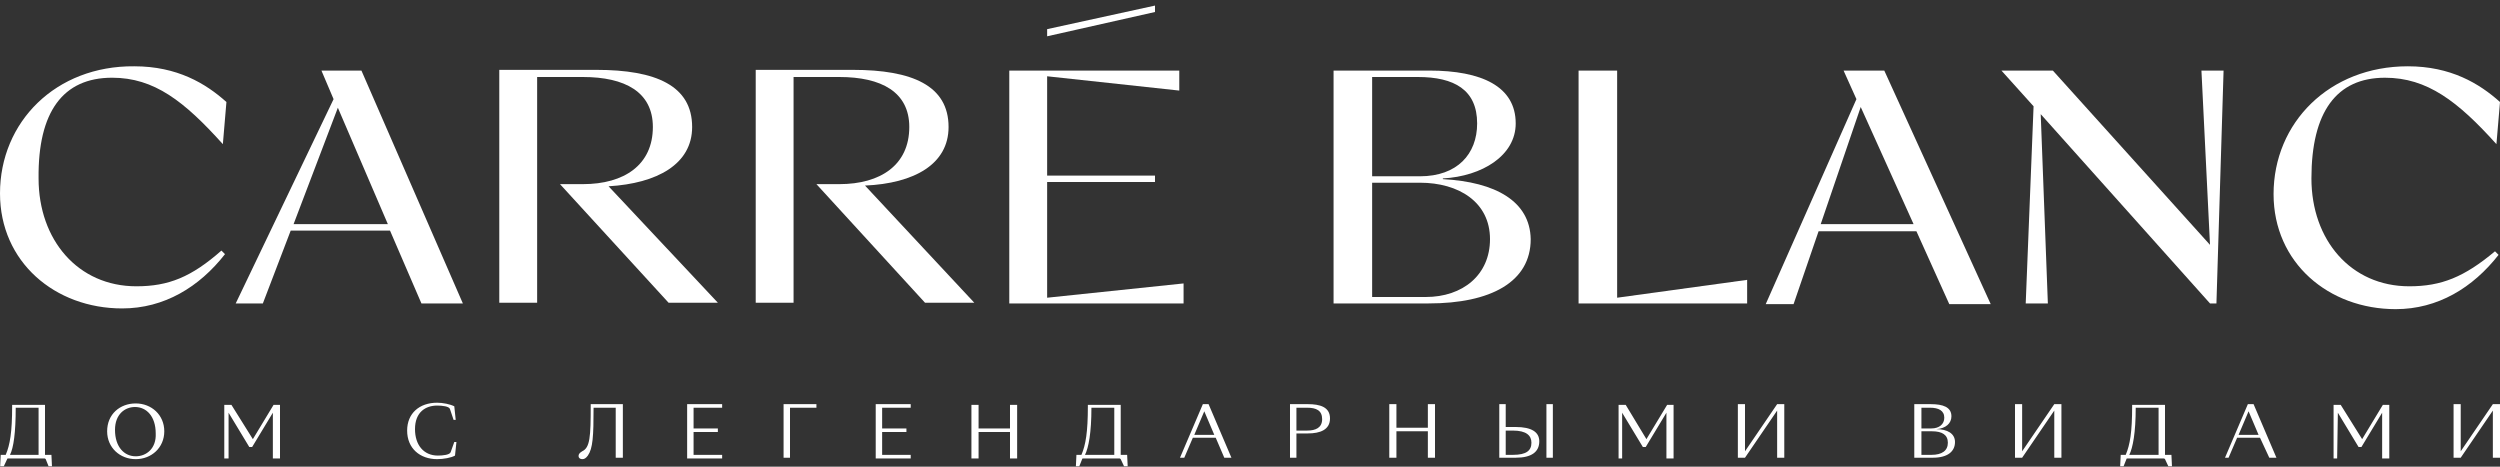 <svg width="300" height="56" viewBox="0 0 300 56" fill="none" xmlns="http://www.w3.org/2000/svg">
<rect x="0" y="0" width="300" height="56" fill="#333333" stroke="none"/>
<g clip-path="url(#clip0)">
<path d="M113.828 15.24C113.828 10.268 109.457 8.383 102.343 8.383H90.686V36.326H95.228V9.24H100.714C105.771 9.24 109.114 11.04 109.114 15.24C109.114 19.783 105.686 22.097 100.714 22.097H98.057H97.971L111 36.326H116.914L103.8 22.268C109.714 22.011 113.828 19.697 113.828 15.24Z" fill="white"/>
<path d="M83.057 15.24C83.057 10.268 78.686 8.383 71.571 8.383H59.914V36.326H64.457V9.24H69.943C75 9.24 78.343 11.04 78.343 15.24C78.343 19.783 74.914 22.097 69.943 22.097H67.285H67.2L80.228 36.326H86.143L73.028 22.354C78.857 22.011 83.057 19.697 83.057 15.24Z" fill="white"/>
<path d="M35.229 26.897L40.543 12.926L46.543 26.897H35.229ZM38.572 8.469L40.029 11.897L28.286 36.412H31.543L34.886 27.669H46.8L50.572 36.412H55.543L43.372 8.469H38.572Z" fill="white"/>
<path d="M13.457 9.326C18.514 9.326 22.114 12.155 26.743 17.298L27.171 12.241C24.686 10.012 21.257 7.955 16.114 7.955C6.686 7.869 0 14.641 0 23.212C0 31.441 6.6 37.012 14.657 37.012C19.714 37.012 23.914 34.441 27 30.498L26.571 30.069C22.971 33.241 20.229 34.355 16.371 34.355C9.343 34.355 4.629 28.784 4.629 21.412C4.543 13.441 7.543 9.326 13.457 9.326Z" fill="white"/>
<path d="M138.6 0.669L125.657 3.498V4.355L138.6 1.44V0.669Z" fill="white"/>
<path d="M265.2 29.383L246.343 8.469H240.172L244.029 12.755L243.086 36.412H245.743L244.886 13.697L265.2 36.412H265.972L266.829 8.469H264.172L265.2 29.383Z" fill="white"/>
<path d="M125.657 21.84H138.6V21.069H125.657V9.154L141.514 10.869V8.469H121.114V36.412H142.029V34.012L125.657 35.726V21.84Z" fill="white"/>
<path d="M289.114 34.355C282.085 34.355 277.371 28.784 277.371 21.412C277.371 13.441 280.371 9.327 286.2 9.327C291.257 9.327 294.942 12.155 299.571 17.298L300 12.241C297.514 10.012 294.085 7.955 288.942 7.955C279.514 7.955 272.828 14.726 272.828 23.298C272.828 31.526 279.428 37.098 287.485 37.098C292.542 37.098 296.742 34.526 299.828 30.584L299.4 30.155C295.714 33.241 292.971 34.355 289.114 34.355Z" fill="white"/>
<path d="M218.486 26.897L223.286 12.84L229.629 26.897H218.486ZM221.229 8.469L222.771 11.897L211.886 36.497H215.229L218.229 27.755H229.971L233.914 36.497H238.886L226.114 8.469H221.229Z" fill="white"/>
<path d="M171.085 35.64H164.657V21.926H170.4C175.028 21.926 178.8 24.24 178.8 28.697C178.8 32.983 175.543 35.64 171.085 35.64ZM164.657 9.24H170.143C174.514 9.24 177.257 10.783 177.257 14.812C177.257 18.497 174.857 21.154 170.4 21.154H164.657V9.24ZM173.143 21.497V21.412C177.857 21.154 181.885 18.669 181.885 14.812C181.885 10.354 177.771 8.469 171.514 8.469H160.028V36.412H171.428C178.885 36.412 183.685 33.84 183.685 28.697C183.6 24.154 179.485 21.84 173.143 21.497Z" fill="white"/>
<path d="M194.057 8.469H189.429V36.412H209.657V33.583L194.057 35.726V8.469Z" fill="white"/>
<path d="M0.857 55.098C0.857 55.012 0.943 55.012 1.029 55.012H5.314C5.4 55.012 5.4 55.012 5.486 55.098L6 56.383H6.257L6.171 54.583H5.4V48.583H1.457V48.755C1.457 51.84 1.2 53.383 0.686 54.583H0.086L0 56.383H0.257L0.857 55.098ZM4.629 54.583H1.2C1.629 53.726 1.886 51.926 1.886 48.926H4.629V54.583ZM16.286 55.098C18.171 55.098 19.714 53.726 19.714 51.755C19.714 49.783 18.171 48.412 16.286 48.412C14.4 48.412 12.857 49.698 12.857 51.755C12.857 53.726 14.4 55.098 16.286 55.098ZM16.286 54.755C14.914 54.755 13.8 53.641 13.8 51.583C13.8 49.698 15 48.84 16.2 48.84C17.571 48.84 18.686 49.955 18.686 52.012C18.771 53.812 17.571 54.755 16.286 54.755ZM27.429 49.526L29.914 53.641H30.257L32.743 49.526V55.012H33.6V48.583H32.829L30.343 52.698L27.771 48.583H26.914V55.012H27.429V49.526ZM52.457 55.098C53.229 55.098 54.171 54.926 54.6 54.669L54.771 53.041H54.514L54.086 54.24C54 54.583 53.143 54.669 52.543 54.669C50.829 54.669 49.8 53.383 49.8 51.498C49.8 49.441 51.086 48.669 52.457 48.669C53.057 48.669 53.914 48.755 54 49.098L54.429 50.383H54.686L54.514 48.755C54 48.498 53.143 48.326 52.457 48.326C50.314 48.326 48.857 49.612 48.857 51.669C48.857 53.812 50.4 55.098 52.457 55.098ZM70.543 54.669C71.143 53.812 71.229 52.355 71.229 48.926H73.886V54.926H74.743V48.498H70.886V48.669C70.886 52.441 70.8 53.726 69.857 54.155C69.429 54.412 69.429 54.583 69.429 54.755C69.429 54.926 69.6 55.098 69.857 55.098C70.114 55.098 70.286 55.012 70.543 54.669ZM82.457 55.012H86.657V54.583H83.229V51.84H86.143V51.412H83.229V48.926H86.657V48.498H82.457C82.457 48.583 82.457 55.012 82.457 55.012ZM94.8 48.926H97.971V48.498H94.029V54.926H94.8V48.926ZM105.086 55.012H109.286V54.583H105.857V51.84H108.771V51.412H105.857V48.926H109.286V48.498H105.086C105.086 48.583 105.086 55.012 105.086 55.012ZM116.571 55.012H117.429V51.84H121.2V55.012H122.057V48.583H121.2V51.412H117.429V48.583H116.571C116.571 48.583 116.571 54.926 116.571 55.012ZM129.857 55.098C129.857 55.012 129.943 55.012 130.029 55.012H134.314C134.4 55.012 134.4 55.012 134.486 55.098L135.086 56.383H135.343L135.257 54.583H134.486V48.583H130.543V48.755C130.543 51.84 130.286 53.383 129.771 54.583H129.171L129.086 56.383H129.343L129.857 55.098ZM133.629 54.583H130.2C130.629 53.726 130.971 51.926 130.971 48.926H133.714V54.583H133.629ZM146.914 54.926H147.771L145.029 48.498H144.343L141.6 54.926H142.114L143.143 52.526H145.886L146.914 54.926ZM143.314 52.183L144.514 49.355L145.714 52.183H143.314ZM155.571 54.926V52.012H156.943C158.4 52.012 159.6 51.583 159.6 50.212C159.6 48.84 158.4 48.498 156.943 48.498H154.8V54.926H155.571ZM155.571 48.926H156.857C157.971 48.926 158.657 49.269 158.657 50.298C158.657 51.326 157.886 51.669 156.857 51.669H155.571V48.926ZM166.714 54.926H167.571V51.755H171.343V54.926H172.2V48.498H171.343V51.326H167.571V48.498H166.714V54.926ZM180.686 51.24V48.498H179.914V54.926H181.886C183.771 54.926 184.714 54.24 184.714 52.955C184.714 51.84 183.771 51.24 181.886 51.24H180.686ZM185.571 54.926H186.343V48.498H185.571V54.926ZM180.686 54.583V51.669H181.543C183.171 51.669 183.771 52.269 183.771 53.126C183.771 54.069 183.171 54.583 181.543 54.583H180.686ZM194.657 49.526L197.143 53.641H197.486L199.971 49.526V55.012H200.829V48.583H200.057L197.571 52.698L195.086 48.583H194.229V55.012H194.657C194.657 54.926 194.657 49.526 194.657 49.526ZM209.4 54.926L213.257 49.269V54.926H214.114V48.498H213.257L209.4 54.155V48.498H208.543V54.926H209.4ZM231.943 54.926C233.743 54.926 234.6 54.155 234.6 53.041C234.6 52.012 233.657 51.498 232.371 51.498C233.486 51.412 234.171 50.812 234.171 49.955C234.171 48.84 233.143 48.498 231.686 48.498H229.714V54.926H231.943ZM230.571 51.412V48.926H231.6C232.629 48.926 233.314 49.269 233.314 50.126C233.314 50.898 232.714 51.412 231.771 51.412H230.571ZM230.571 54.583V51.755H231.857C233.057 51.755 233.743 52.183 233.743 53.126C233.743 54.069 233.057 54.583 231.771 54.583H230.571ZM242.657 54.926L246.514 49.269V54.926H247.371V48.498H246.514L242.657 54.155V48.498H241.8V54.926H242.657ZM255.171 55.098C255.171 55.012 255.257 55.012 255.343 55.012H259.629C259.714 55.012 259.714 55.012 259.8 55.098L260.4 56.383H260.657L260.571 54.583H259.8V48.583H255.857V48.755C255.857 51.84 255.6 53.383 255.086 54.583H254.486L254.4 56.383H254.657L255.171 55.098ZM258.943 54.583H255.514C255.943 53.726 256.286 51.926 256.286 48.926H259.029V54.583H258.943ZM272.314 54.926H273.171L270.429 48.498H269.743L267 54.926H267.429L268.457 52.526H271.2L272.314 54.926ZM268.629 52.183L269.829 49.355L271.029 52.183H268.629ZM280.543 49.526L283.029 53.641H283.371L285.857 49.526V55.012H286.714V48.583H285.943L283.457 52.698L280.886 48.583H280.029V55.012H280.457L280.543 49.526ZM295.286 54.926L299.143 49.269V54.926H300V48.498H299.143L295.286 54.155V48.498H294.429V54.926H295.286Z" fill="white"/>
</g>
<defs>
<clipPath id="clip0">
<rect width="300" height="55.714" fill="white" transform="translate(0 0.24)"/>
</clipPath>
</defs>
</svg>
